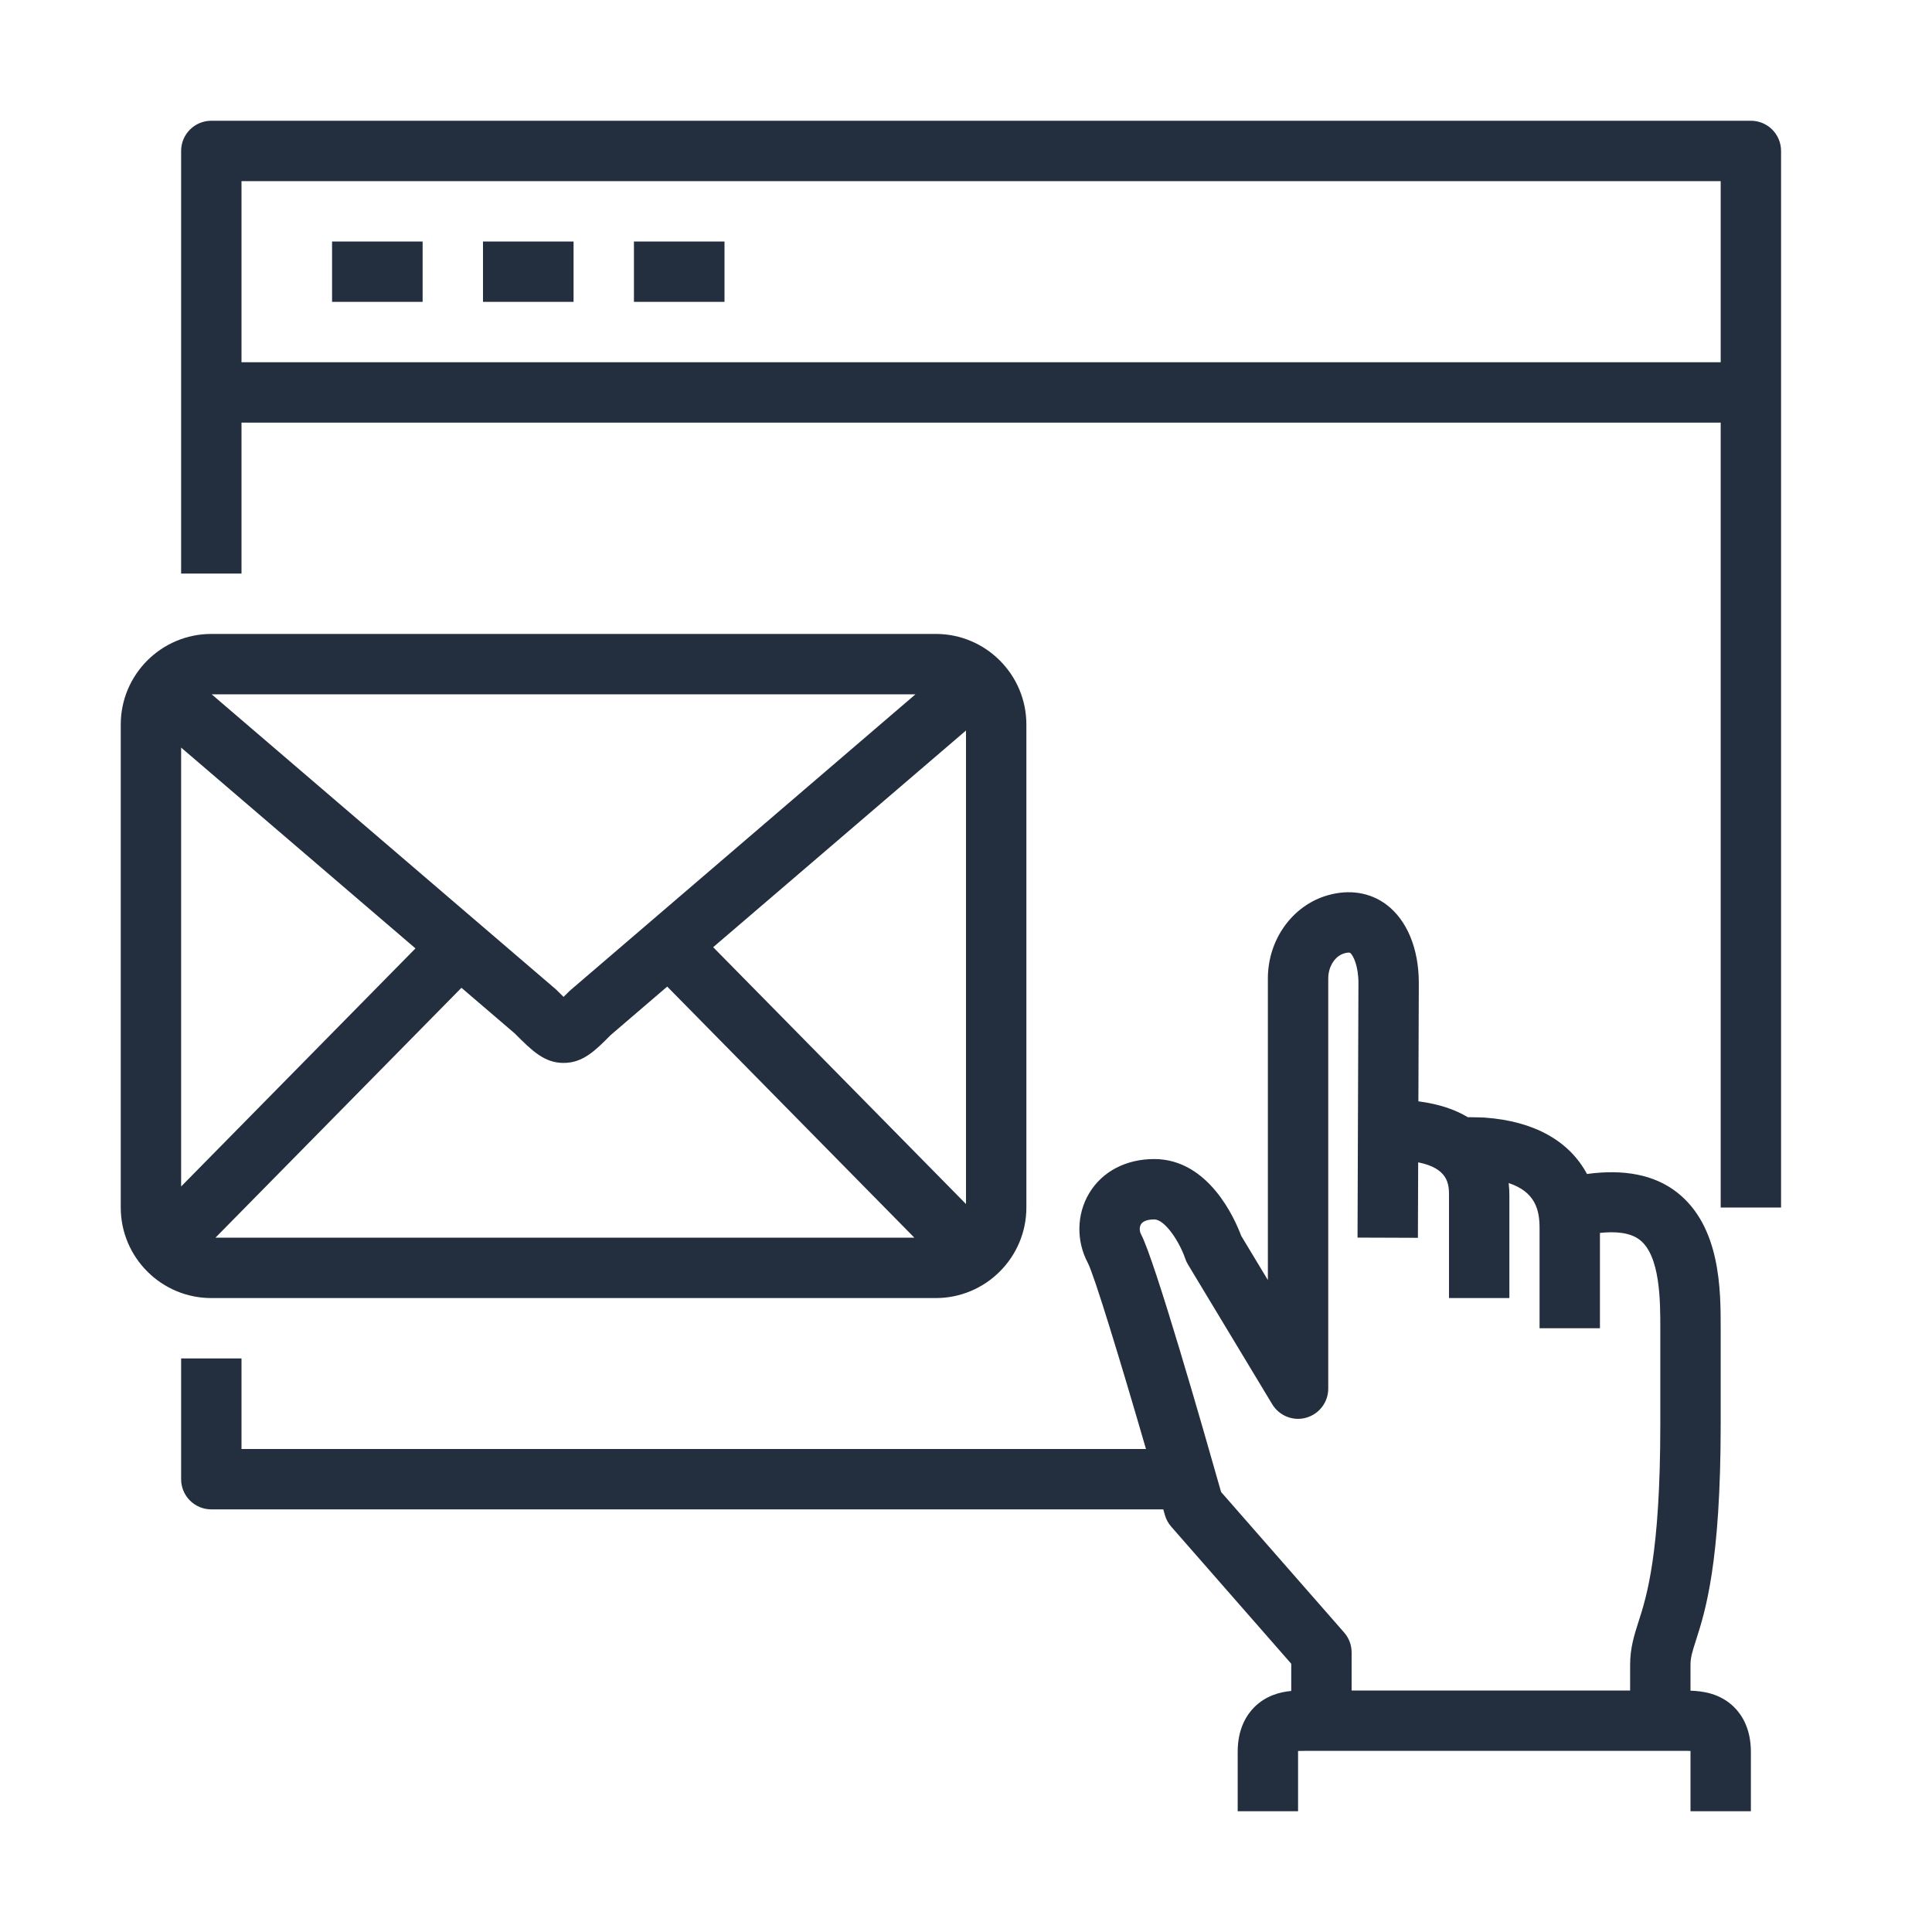 <?xml version="1.0" encoding="UTF-8"?>
<svg width="64px" height="64px" viewBox="0 0 64 64" version="1.1" xmlns="http://www.w3.org/2000/svg" xmlns:xlink="http://www.w3.org/1999/xlink">
    <title>Icon-Industry/64/Advertising_64</title>
    <g id="Icon-Industry/64/Advertising_64" stroke="none" stroke-width="1" fill="none" fill-rule="evenodd">
        <path d="M40.45,49.424 C39.87,47.376 38.252,41.738 37.802,40.895 C37.743,40.785 37.74,40.649 37.796,40.557 C37.88,40.416 38.106,40.395 38.234,40.395 C38.596,40.395 39.075,41.147 39.259,41.683 C39.281,41.753 39.312,41.82 39.35,41.883 L42.143,46.516 C42.376,46.901 42.836,47.086 43.267,46.964 C43.7,46.843 44,46.449 44,46 L44,32.411 C44,32.019 44.223,31.669 44.53,31.581 C44.607,31.558 44.697,31.546 44.725,31.566 C44.836,31.649 45,32.023 45,32.557 L44.97,40.997 L46.97,41.004 L46.979,38.504 C47.982,38.702 48,39.241 48,39.594 L48,43 L50,43 L50,39.594 C50,39.476 49.994,39.339 49.977,39.19 C50.847,39.48 51,40.063 51,40.675 L51,44 L53,44 L53,40.842 C53.495,40.79 53.994,40.819 54.32,41.073 C55,41.604 55,43.104 55,44 L55,47.169 C55,51.474 54.548,52.883 54.277,53.725 C54.135,54.169 54,54.588 54,55.152 L54,56 L44.774,56 L44.774,54.738 C44.774,54.496 44.686,54.261 44.526,54.079 L40.45,49.424 Z M56,56.006 L56,55.152 C56,54.911 56.055,54.728 56.181,54.337 C56.487,53.383 57,51.787 57,47.169 L57,44 C57,42.739 57,40.629 55.551,39.497 C54.803,38.913 53.794,38.723 52.571,38.89 C51.99,37.804 50.831,37.138 49.177,37.021 C49.109,37.016 48.883,37.012 48.622,37.008 C48.21,36.759 47.673,36.572 46.986,36.483 L47,32.56 C47,31.425 46.609,30.481 45.929,29.968 C45.389,29.562 44.697,29.451 43.977,29.659 C42.813,29.994 42,31.126 42,32.411 L42,42.404 L41.115,40.936 C40.91,40.386 40.043,38.395 38.234,38.395 C37.297,38.395 36.512,38.808 36.08,39.528 C35.664,40.223 35.647,41.109 36.037,41.837 C36.25,42.251 37.094,45.01 37.962,48 L8,48 L8,45 L6,45 L6,49 C6,49.552 6.447,50 7,50 L38.535,50 C38.553,50.062 38.57,50.124 38.588,50.185 C38.628,50.328 38.699,50.46 38.798,50.572 L42.774,55.114 L42.774,56.015 C42.41,56.049 41.942,56.163 41.553,56.55 C41.301,56.8 41,57.26 41,58.028 L41,60 L43,60 L43,58.028 L43,58.003 C43.064,58 43.144,58 43.221,58 L55.822,58 C55.866,57.998 55.935,57.999 56,58.003 L56,58.028 L56,60 L58,60 L58,58.028 C58,57.263 57.699,56.803 57.447,56.553 C56.983,56.092 56.393,56.018 56,56.006 L56,56.006 Z M15.286,32.722 L17.054,34.236 C17.619,34.802 18.028,35.211 18.67,35.211 C19.311,35.211 19.72,34.802 20.228,34.289 L22.102,32.682 L30.29,41 L7.137,41 L15.286,32.722 Z M13.763,31.417 L6,39.304 L6,24.765 L13.763,31.417 Z M18.871,32.823 C18.804,32.889 18.734,32.959 18.669,33.023 C18.591,32.947 18.504,32.861 18.411,32.77 L7.012,23 L30.326,23 L18.871,32.823 Z M23.625,31.377 L32,24.199 L32,39.885 L23.625,31.377 Z M31,43 C32.654,43 34,41.654 34,40 L34,24 C34,22.346 32.654,21 31,21 L7,21 C5.346,21 4,22.346 4,24 L4,40 C4,41.654 5.346,43 7,43 L31,43 Z M21,10 L24,10 L24,8 L21,8 L21,10 Z M16,10 L19,10 L19,8 L16,8 L16,10 Z M11,10 L14,10 L14,8 L11,8 L11,10 Z M8,12 L57,12 L57,6 L8,6 L8,12 Z M58,4 L7,4 C6.447,4 6,4.448 6,5 L6,19 L8,19 L8,14 L57,14 L57,40 L59,40 L59,14 L59,12 L59,5 C59,4.448 58.553,4 58,4 L58,4 Z" id="Fill-1" fill="#232F3E"></path>
    </g>
</svg>